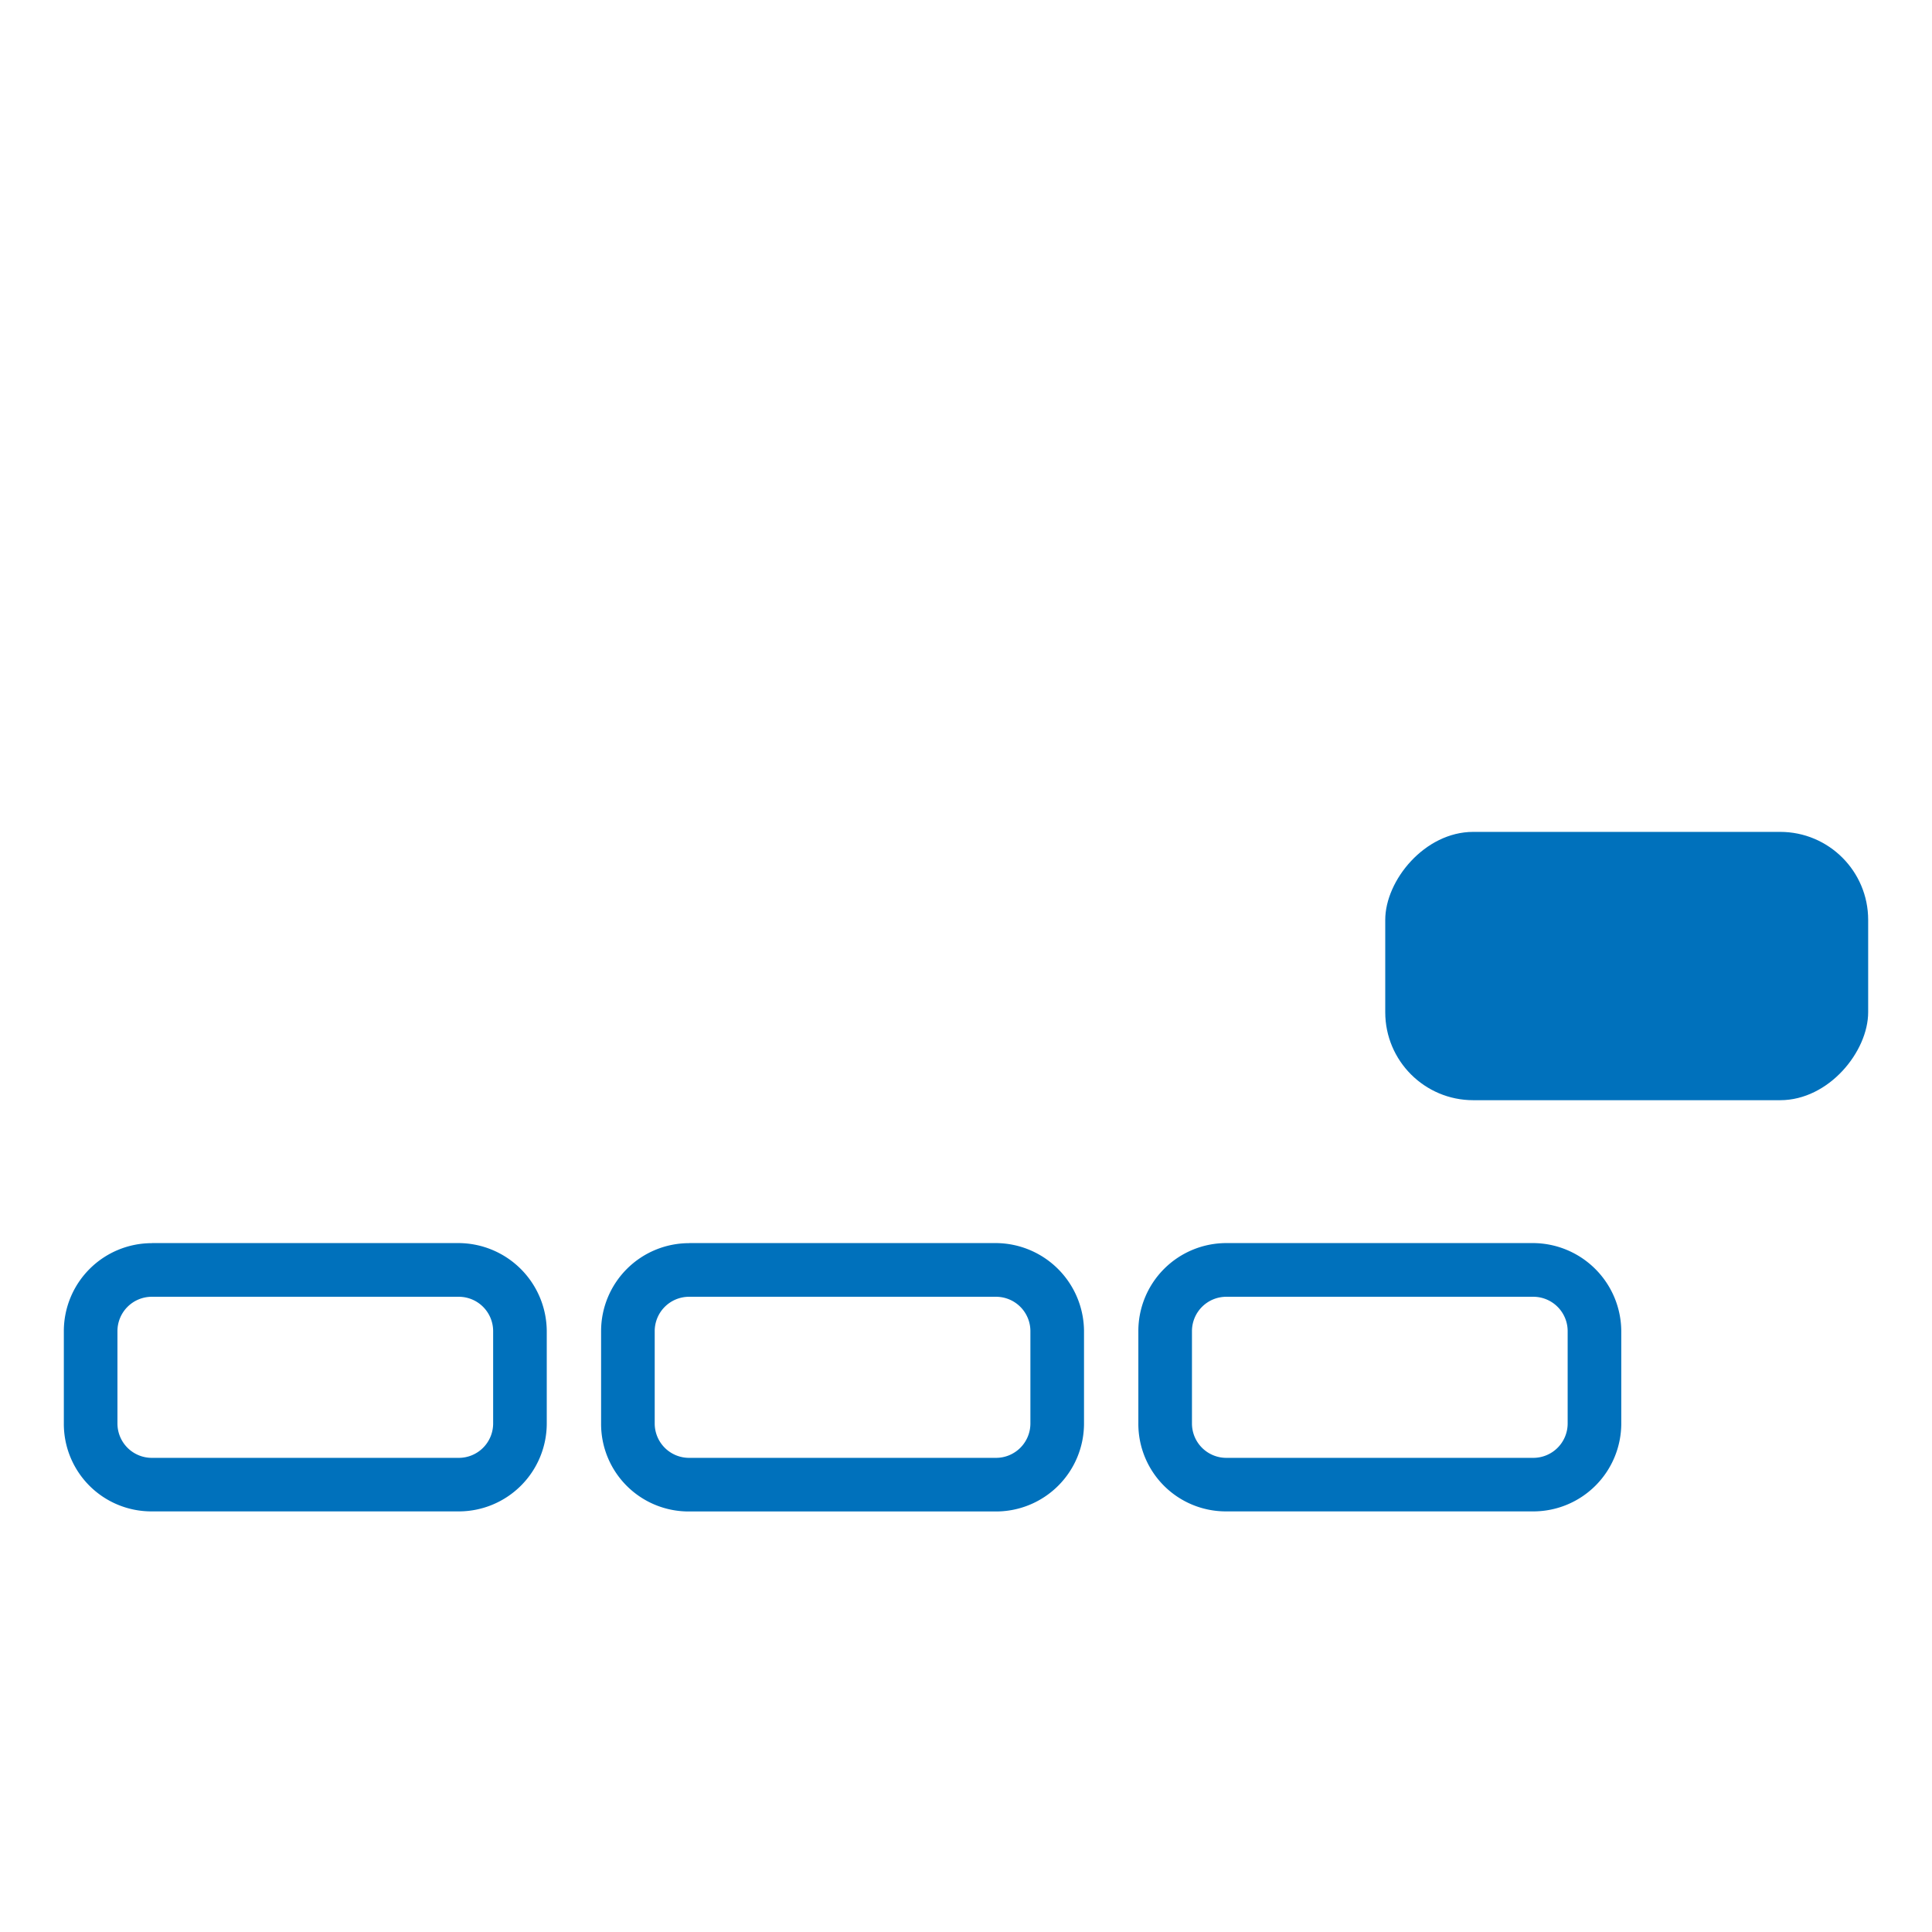 <?xml version="1.0" encoding="UTF-8" standalone="no"?>
<svg
   viewBox="0 0 24 24"
   version="1.1"
   id="svg206"
   xmlns="http://www.w3.org/2000/svg"
   xmlns:svg="http://www.w3.org/2000/svg">
  <defs
     id="defs210" />
  <path
     d="m 15.234,16.109 a 0.427,0.427 0 0 0 -0.427,0.427 v 1.147 a 0.427,0.427 0 0 0 0.427,0.427 h 3.813 a 0.427,0.427 0 0 0 0.427,-0.427 v -1.147 a 0.427,0.427 0 0 0 -0.427,-0.427 h -3.813 m 0,-0.667 h 3.813 a 1.1,1.1 0 0 1 1.093,1.093 v 1.147 a 1.093,1.093 0 0 1 -1.093,1.093 h -3.813 a 1.087,1.087 0 0 1 -1.093,-1.093 v -1.147 a 1.093,1.093 0 0 1 1.093,-1.093 z"
     style="fill:#0071bc;stroke-width:0.667"
     id="path103-8" />
  <path
     d="m 8.56,16.109 a 0.427,0.427 0 0 0 -0.427,0.427 v 1.147 a 0.427,0.427 0 0 0 0.427,0.427 H 12.373 a 0.427,0.427 0 0 0 0.427,-0.427 V 16.536 A 0.427,0.427 0 0 0 12.373,16.109 H 8.56 m 0,-0.667 H 12.373 a 1.1,1.1 0 0 1 1.093,1.093 v 1.147 A 1.093,1.093 0 0 1 12.373,18.776 H 8.56 a 1.087,1.087 0 0 1 -1.093,-1.093 v -1.147 a 1.093,1.093 0 0 1 1.093,-1.093 z"
     style="fill:#0071bc;stroke-width:0.667"
     id="path103-4-1" />
  <path
     d="m 1.886,16.109 a 0.427,0.427 0 0 0 -0.427,0.427 v 1.147 a 0.427,0.427 0 0 0 0.427,0.427 h 3.813 a 0.427,0.427 0 0 0 0.427,-0.427 v -1.147 a 0.427,0.427 0 0 0 -0.427,-0.427 h -3.813 m 0,-0.667 h 3.813 a 1.1,1.1 0 0 1 1.093,1.093 v 1.147 a 1.093,1.093 0 0 1 -1.093,1.093 H 1.886 A 1.087,1.087 0 0 1 0.793,17.682 V 16.536 A 1.093,1.093 0 0 1 1.886,15.443 Z"
     style="fill:#0071bc;stroke-width:0.667"
     id="path103-46-5" />
  <rect
     x="-23.207"
     y="10.334"
     width="5.999"
     height="3.333"
     rx="1.093"
     style="fill:#0071bc;stroke-width:0.667"
     id="rect191"
     transform="scale(-1,1)" />
</svg>
